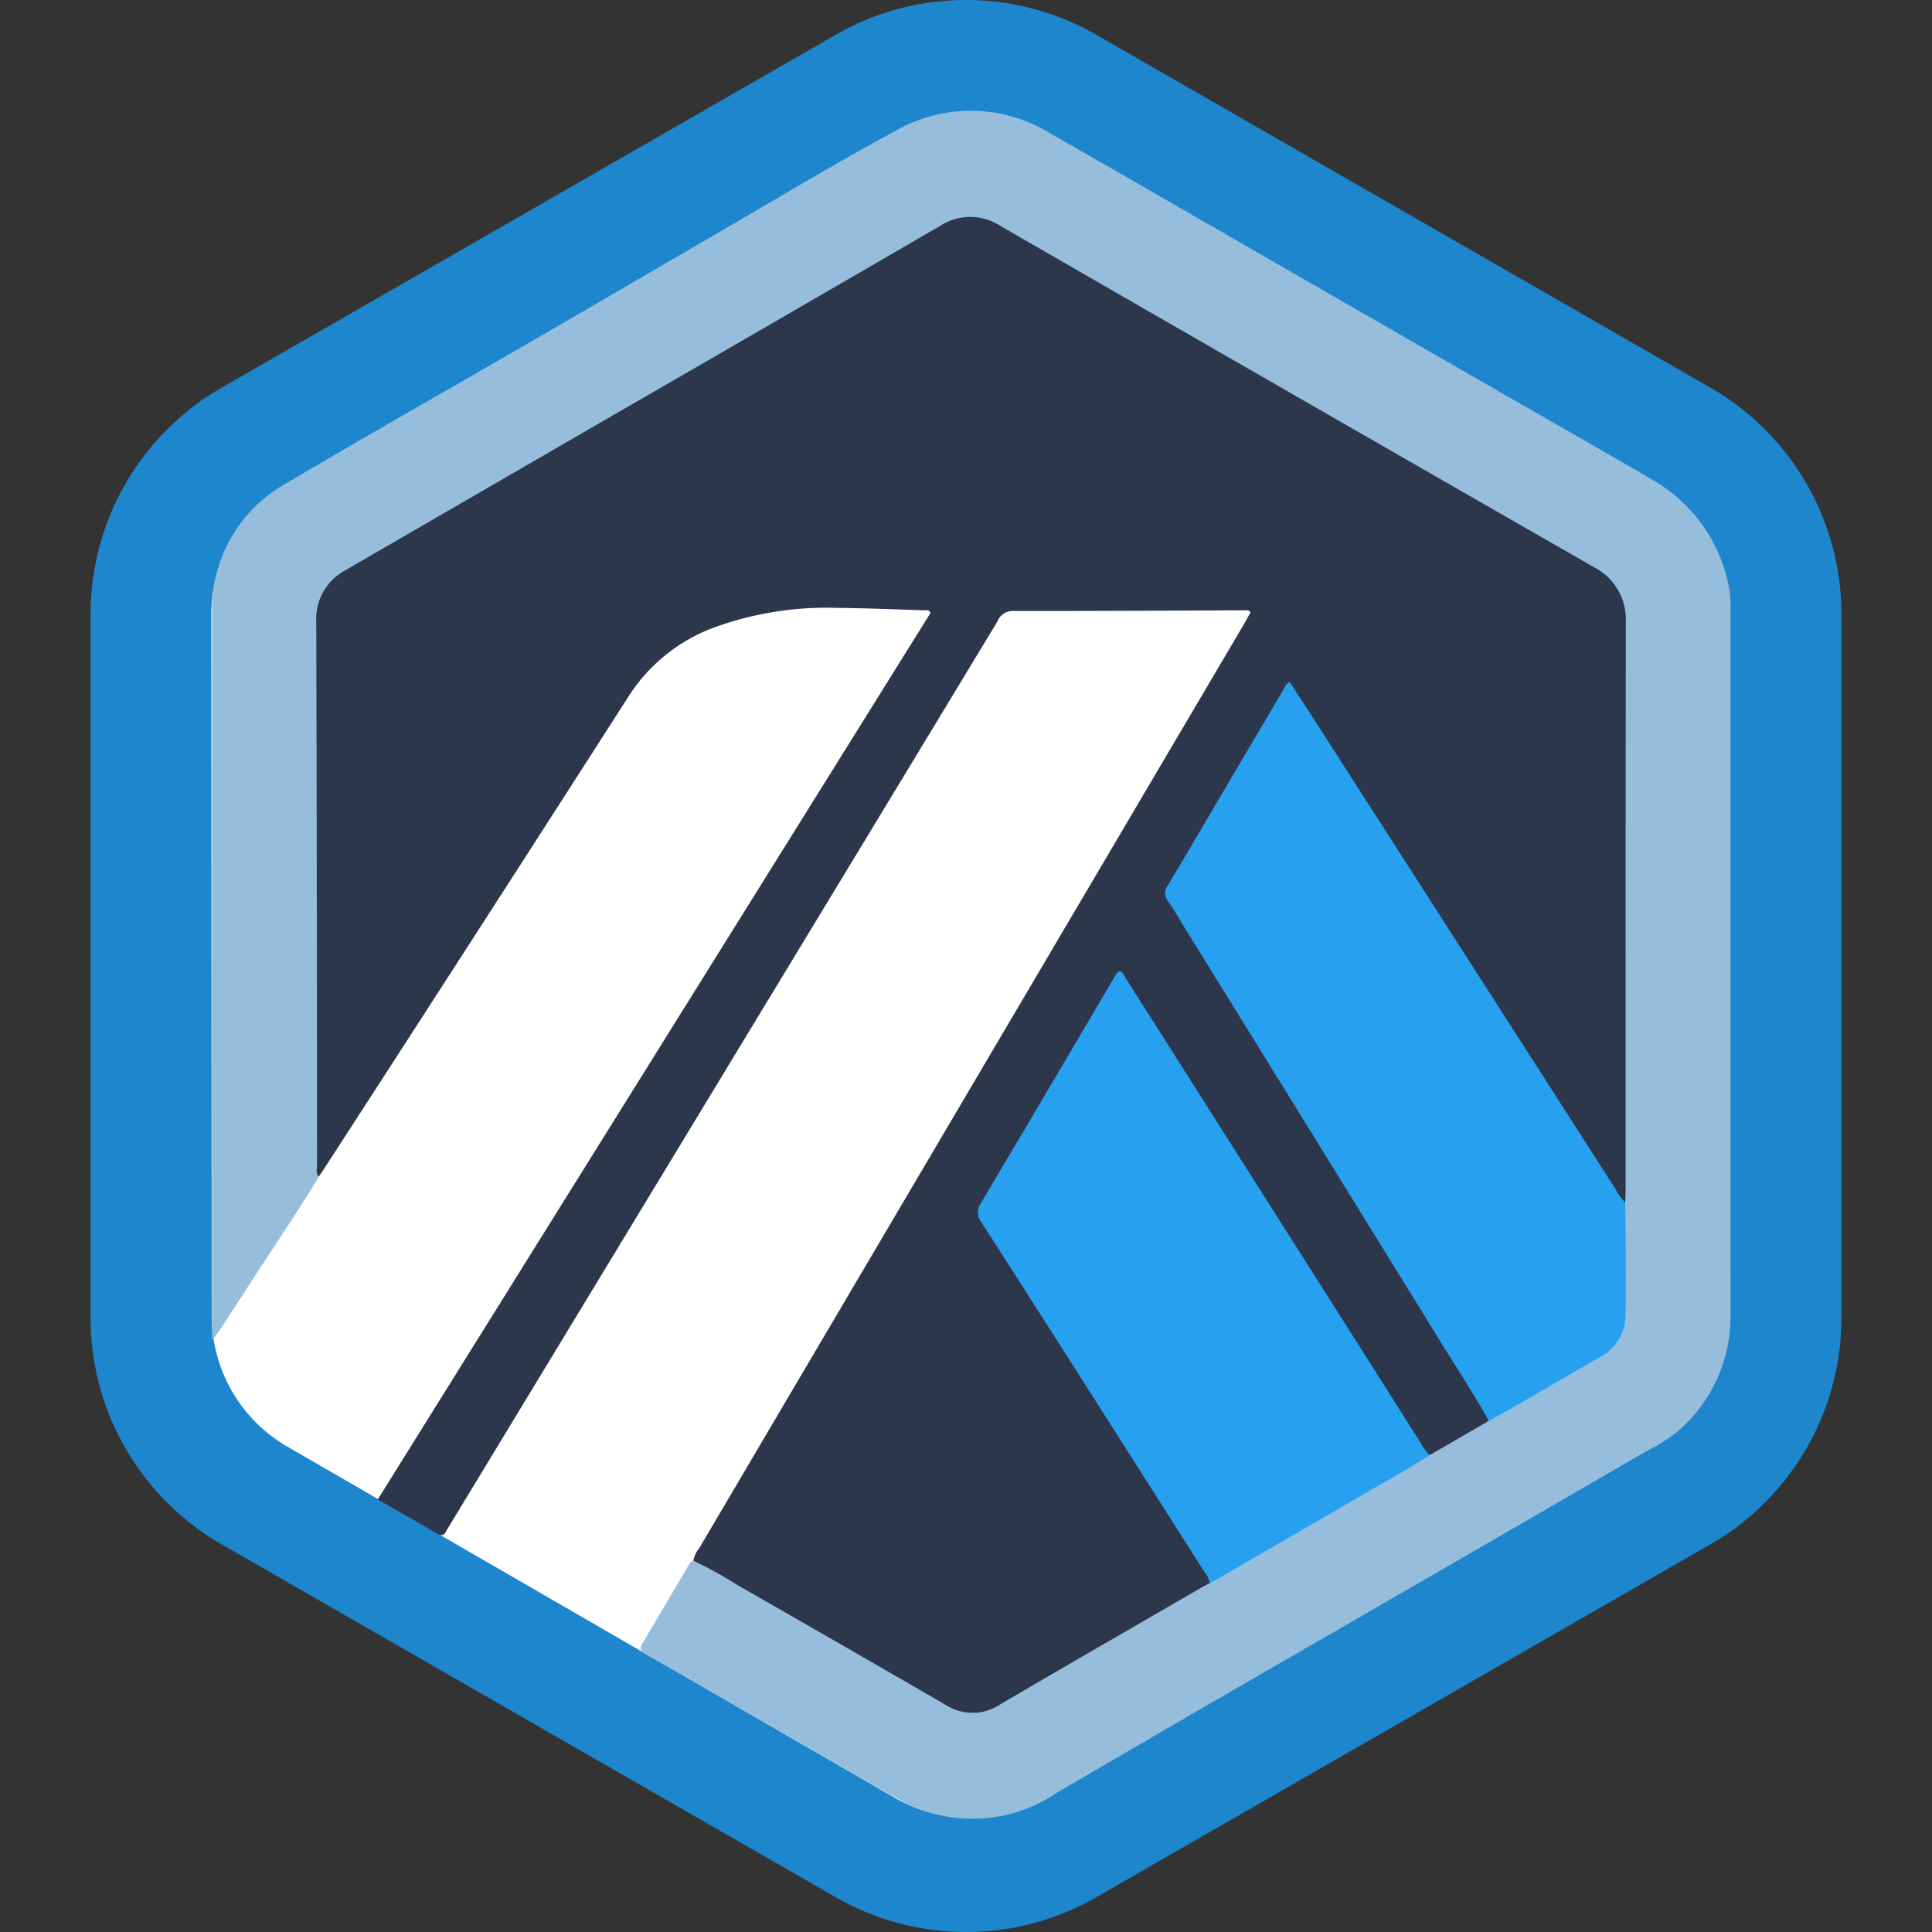<svg width="64" height="64" fill="none" xmlns="http://www.w3.org/2000/svg"><rect width="100%" height="100%" fill="#333333" stroke="none"/><path d="M61 43.654a8.657 8.657 0 0 1-4.343 7.506L36.313 62.85a8.656 8.656 0 0 1-8.626 0L7.344 51.16A8.656 8.656 0 0 1 3 43.654V20.346a8.657 8.657 0 0 1 4.344-7.506L27.687 1.15a8.657 8.657 0 0 1 8.626 0l20.343 11.69A8.656 8.656 0 0 1 61 20.346v23.308z" fill="#1D86CC"/><path d="M29.594 4.405 9.51 16.005A5.02 5.02 0 0 0 7 20.355l.013 23.225a5.02 5.02 0 0 0 2.507 4.343l20.107 11.623a5.02 5.02 0 0 0 5.021 0L54.732 47.95a5.02 5.02 0 0 0 2.51-4.35l-.012-23.225a5.021 5.021 0 0 0-2.508-4.343L34.615 4.409a5.02 5.02 0 0 0-5.021 0v-.004z" fill="#fff"/><path d="M22.967 51.696a.94.94 0 0 1 .197-.412c6.008-10.194 12.017-20.387 18.027-30.58.083-.142.16-.287.232-.414-.053-.092-.113-.073-.164-.073-2.568.01-5.135.026-7.705.023a.537.537 0 0 0-.51.341 8205.23 8205.23 0 0 1-5.818 9.607L14.885 50.546c-.037.06-.075.12-.107.181-.073.14-.156.163-.303.077-.639-.377-1.284-.742-1.962-1.132l18.309-29.364c-.04-.119-.12-.09-.183-.091-.981-.03-1.963-.072-2.943-.08a10.88 10.88 0 0 0-4.045.651 5.711 5.711 0 0 0-2.85 2.314 3825.336 3825.336 0 0 1-10.074 15.629c-.053.082-.11.163-.164.244-.193 0-.164-.16-.182-.27a3.253 3.253 0 0 1-.012-.505c0-5.753.02-11.506-.018-17.259a2.48 2.48 0 0 1 1.42-2.396c4.425-2.522 8.82-5.096 13.23-7.644 1.968-1.137 3.942-2.263 5.896-3.424a2.23 2.23 0 0 1 2.486 0c3.592 2.109 7.216 4.168 10.828 6.246a4846.18 4846.18 0 0 0 8.175 4.697c.195.111.385.23.58.34a1.89 1.89 0 0 1 1.002 1.774c.005 6.258.005 12.517 0 18.775.012.154-.004.309-.05.456-.216.21-.294-.025-.373-.137-.325-.456-.616-.937-.918-1.41-2.416-3.781-4.84-7.558-7.272-11.329-.817-1.275-1.644-2.544-2.453-3.824-.188-.299-.223-.303-.411.018-1.22 2.064-2.44 4.129-3.658 6.194a.63.63 0 0 0 .074.736c1.005 1.62 2.008 3.243 3.009 4.866l5.132 8.302c.692 1.122 1.386 2.243 2.081 3.363.129.15.202.34.205.538-.139.276-.428.354-.67.48-.395.285-.83.512-1.29.673-.249-.062-.337-.286-.455-.47-1.589-2.478-3.157-4.969-4.736-7.453-1.623-2.554-3.239-5.117-4.87-7.668-.209-.327-.242-.33-.439 0-1.418 2.386-2.817 4.784-4.239 7.167a.635.635 0 0 0 .035.742c1.916 2.952 3.787 5.93 5.682 8.896.528.827 1.06 1.65 1.58 2.483.1.162.24.324.148.543a8.995 8.995 0 0 1-1.602.995c-1.77 1.03-3.54 2.058-5.312 3.085a1.756 1.756 0 0 1-1.905 0c-2.61-1.51-5.224-3.012-7.843-4.508a1.023 1.023 0 0 1-.45-.351z" fill="#2D374B"/><path d="M53.838 39.828c.004-.155.012-.309.012-.463 0-6.244.002-12.487.006-18.73a1.948 1.948 0 0 0-1.064-1.852A8802.552 8802.552 0 0 1 33.136 7.482a1.825 1.825 0 0 0-1.982-.006c-3.636 2.113-7.276 4.221-10.921 6.323l-8.773 5.08a1.828 1.828 0 0 0-.983 1.723c.015 5.99.023 11.982.025 17.973 0 .133-.054.282.063.4-.693 1.153-1.454 2.26-2.183 3.39a386.5 386.5 0 0 1-1.1 1.691c-.06.09-.127.173-.244.334-.008-.189-.017-.293-.017-.397 0-7.9.001-15.802.004-23.702A4.775 4.775 0 0 1 9.52 15.99c2.542-1.51 5.118-2.963 7.678-4.446 2.16-1.25 4.311-2.51 6.47-3.763 2.012-1.169 4.004-2.373 6.051-3.478a5.01 5.01 0 0 1 5.1.133c1.644.933 3.282 1.883 4.922 2.826l4.628 2.665a4123.3 4123.3 0 0 0 8.496 4.881c.62.357 1.24.713 1.855 1.076a5.205 5.205 0 0 1 2.576 3.706c.029.223.038.448.027.672 0 7.774 0 15.549.002 23.324a5.008 5.008 0 0 1-1.8 3.874c-.325.247-.673.46-1.04.637a1523.664 1523.664 0 0 1-6.328 3.672 4303.33 4303.33 0 0 1-6.737 3.889c-2.16 1.25-4.315 2.505-6.47 3.765-.536.36-1.14.61-1.774.732a5.004 5.004 0 0 1-3.117-.397c-1.074-.576-2.12-1.2-3.18-1.807-1.422-.816-2.843-1.634-4.264-2.453l-1.205-.689c-.148-.084-.249-.17-.134-.362.532-.89 1.055-1.786 1.584-2.678.019-.032.066-.047.1-.071.493.23.97.493 1.429.786 2.32 1.327 4.638 2.66 6.952 4.001a1.64 1.64 0 0 0 1.782-.019c2.198-1.29 4.406-2.56 6.61-3.837.11-.064.221-.121.332-.18.208-.266.485-.469.802-.586 1.99-1.14 3.967-2.304 5.958-3.442.166-.095.316-.241.532-.216l1.95-1.13c.12-.25.373-.33.586-.453.982-.566 1.954-1.148 2.944-1.697a1.682 1.682 0 0 0 .895-1.59c.01-.993 0-1.986.005-2.98a.73.73 0 0 1 .101-.527z" fill="#96BEDC"/><path d="M53.841 39.828c.005 1.232.033 2.467.005 3.698a1.562 1.562 0 0 1-.818 1.415c-1.24.703-2.46 1.446-3.712 2.13-.499-.91-1.074-1.775-1.618-2.658-2.828-4.583-5.659-9.164-8.493-13.742-.17-.274-.325-.56-.515-.819a.415.415 0 0 1 0-.529c.677-1.131 1.342-2.27 2.012-3.405l1.858-3.153a.354.354 0 0 1 .164-.173c.323.498.65 1 .975 1.503a58329.434 58329.434 0 0 1 9.84 15.33c.072.153.175.29.302.403zM47.363 48.2c-.807.53-1.663.98-2.495 1.472-1.509.886-3.026 1.757-4.54 2.634l-.257.142a.714.714 0 0 0-.173-.377l-4.044-6.354a1752.653 1752.653 0 0 0-3.332-5.21.536.536 0 0 1-.03-.65c1.49-2.508 2.972-5.02 4.45-7.536.034-.058.062-.125.15-.144.12.028.15.149.208.24l8.05 12.68c.57.9 1.14 1.803 1.714 2.7.073.153.174.29.298.404l.001-.001z" fill="#28A0F0"/></svg>